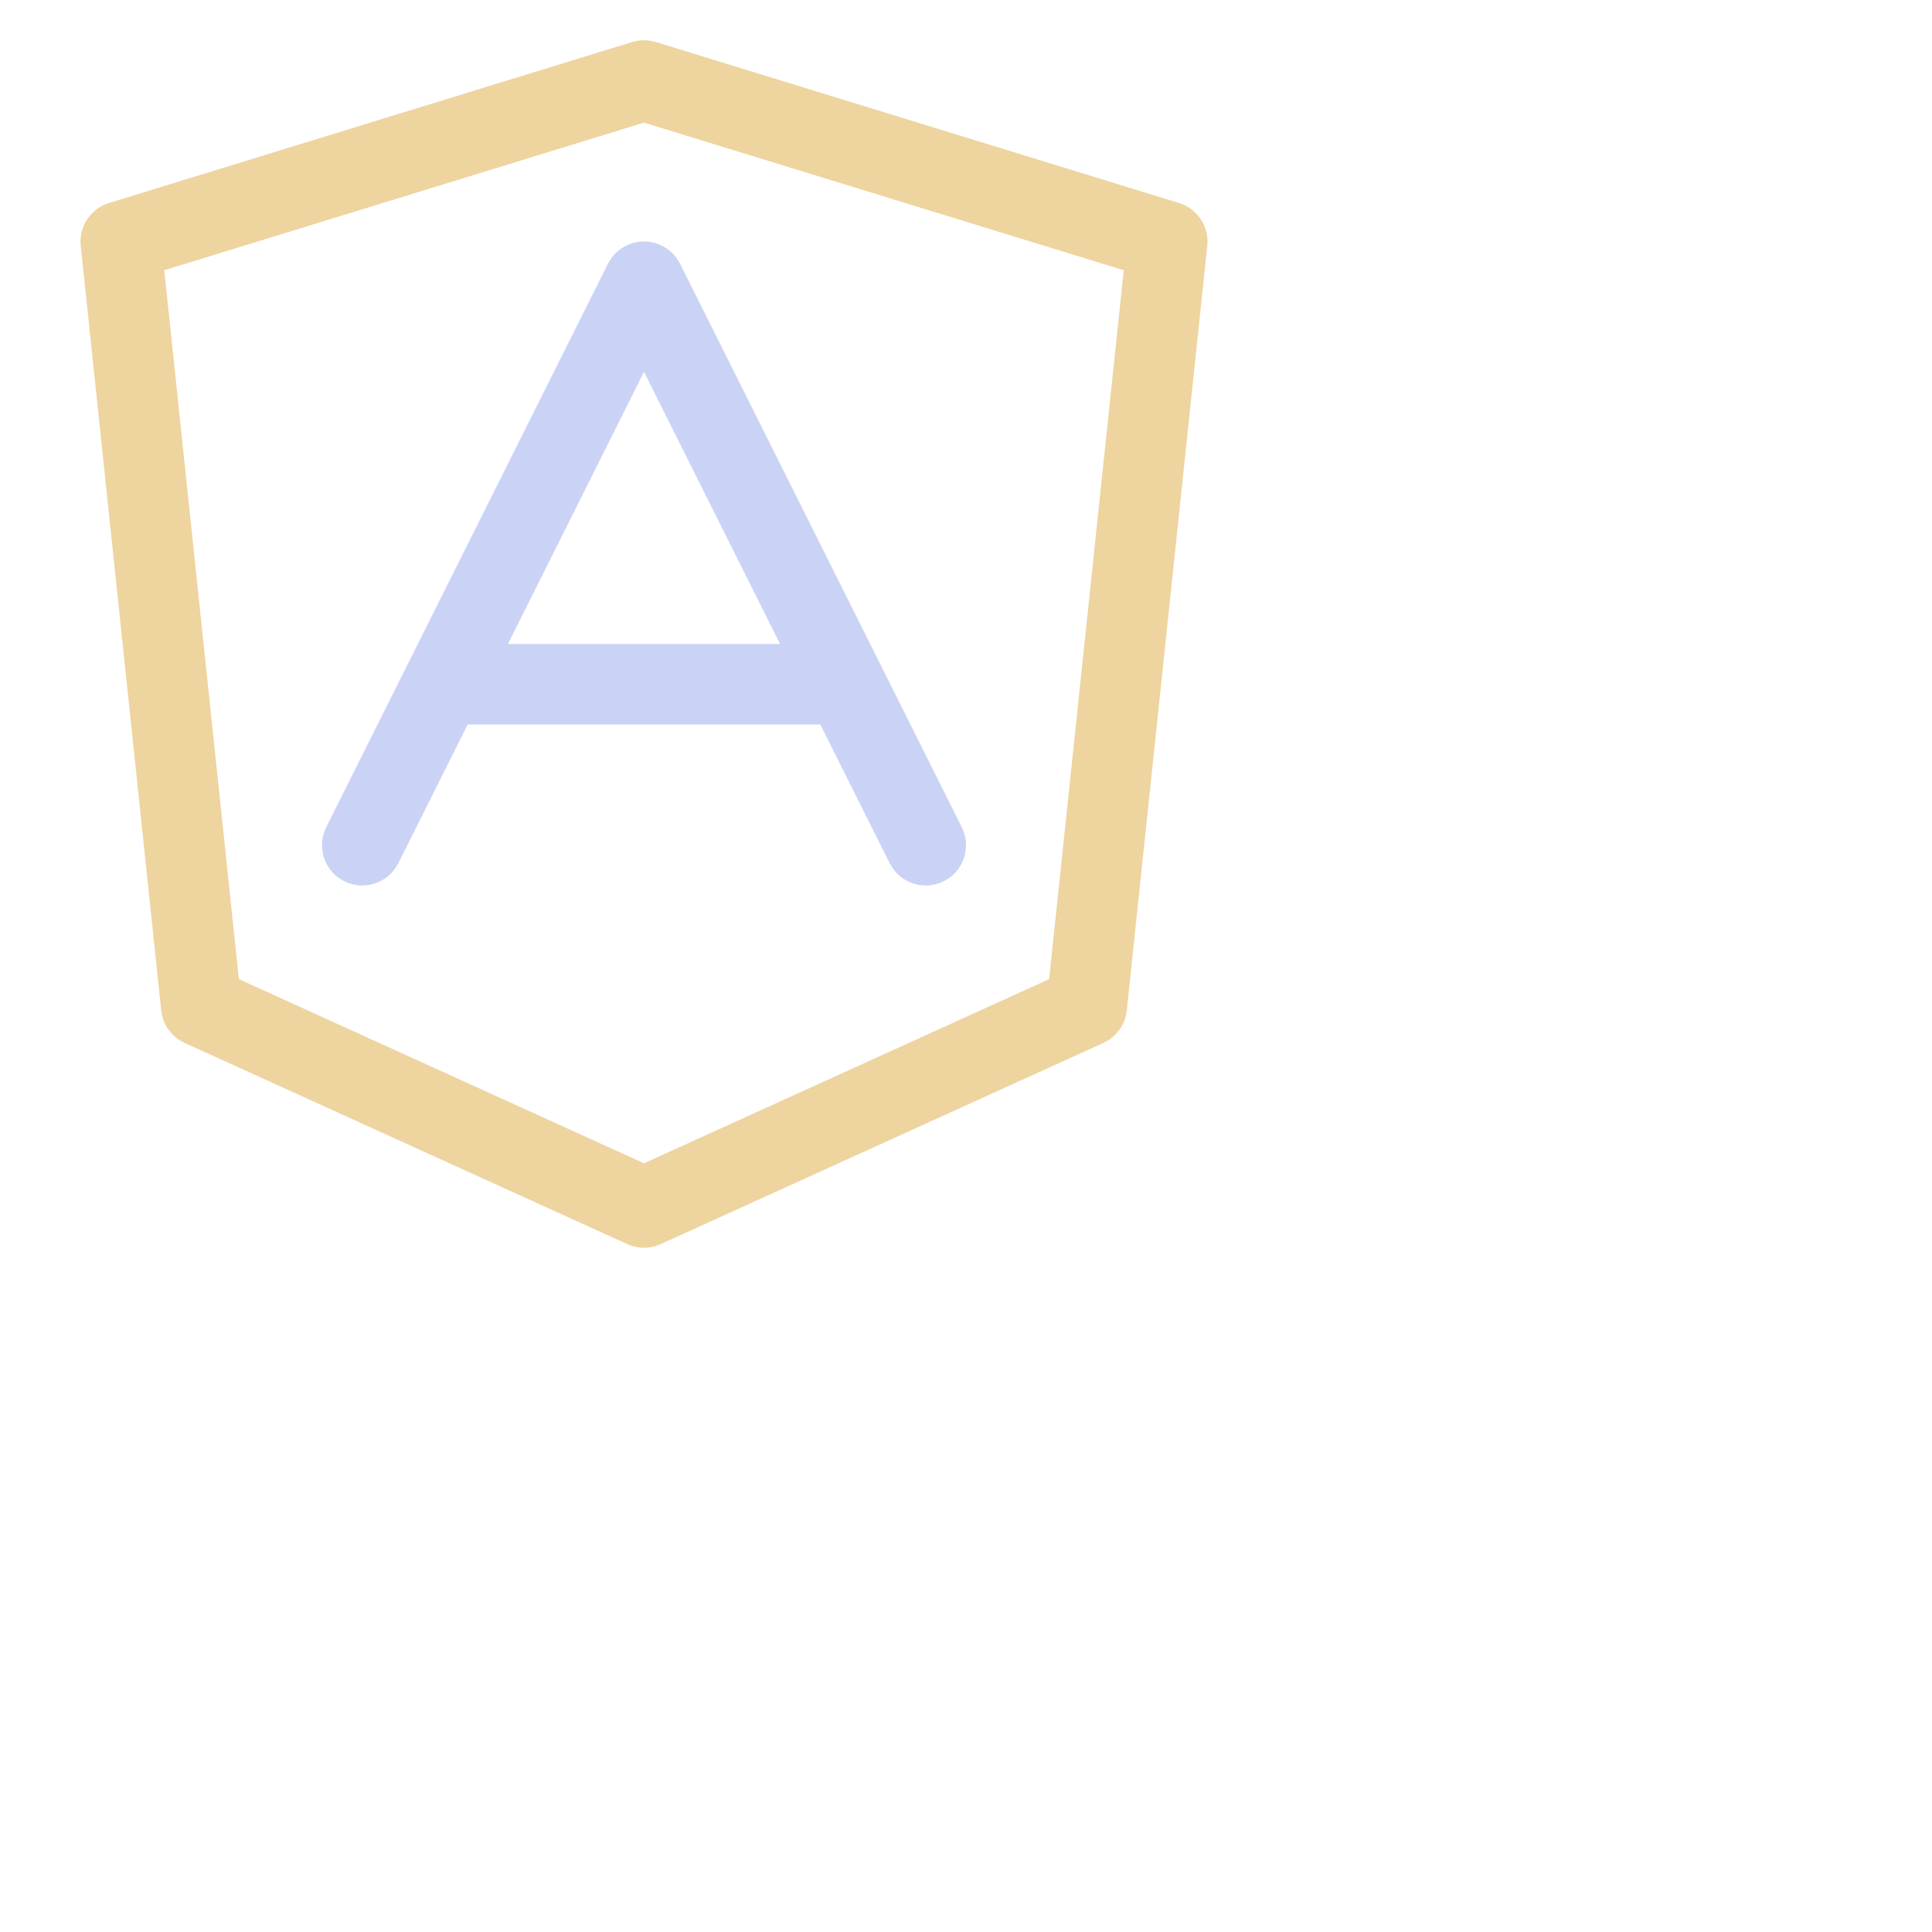 <?xml version='1.0' encoding='UTF-8'?>
<svg xmlns="http://www.w3.org/2000/svg" viewBox="0 0 24 24">
  <g fill="none" fill-rule="evenodd" stroke-linecap="round" stroke-linejoin="round">
    <path stroke="#eed49f" d="M8 1 14.5 3 13.5 12.5 8 15 2.5 12.5 1.5 3z"/>
    <path stroke="#cad3f5" d="M4.5,10.5 L8,3.5 L11.5,10.5 M5.704,8.5 L10.339,8.5"/>
  </g>
</svg>
